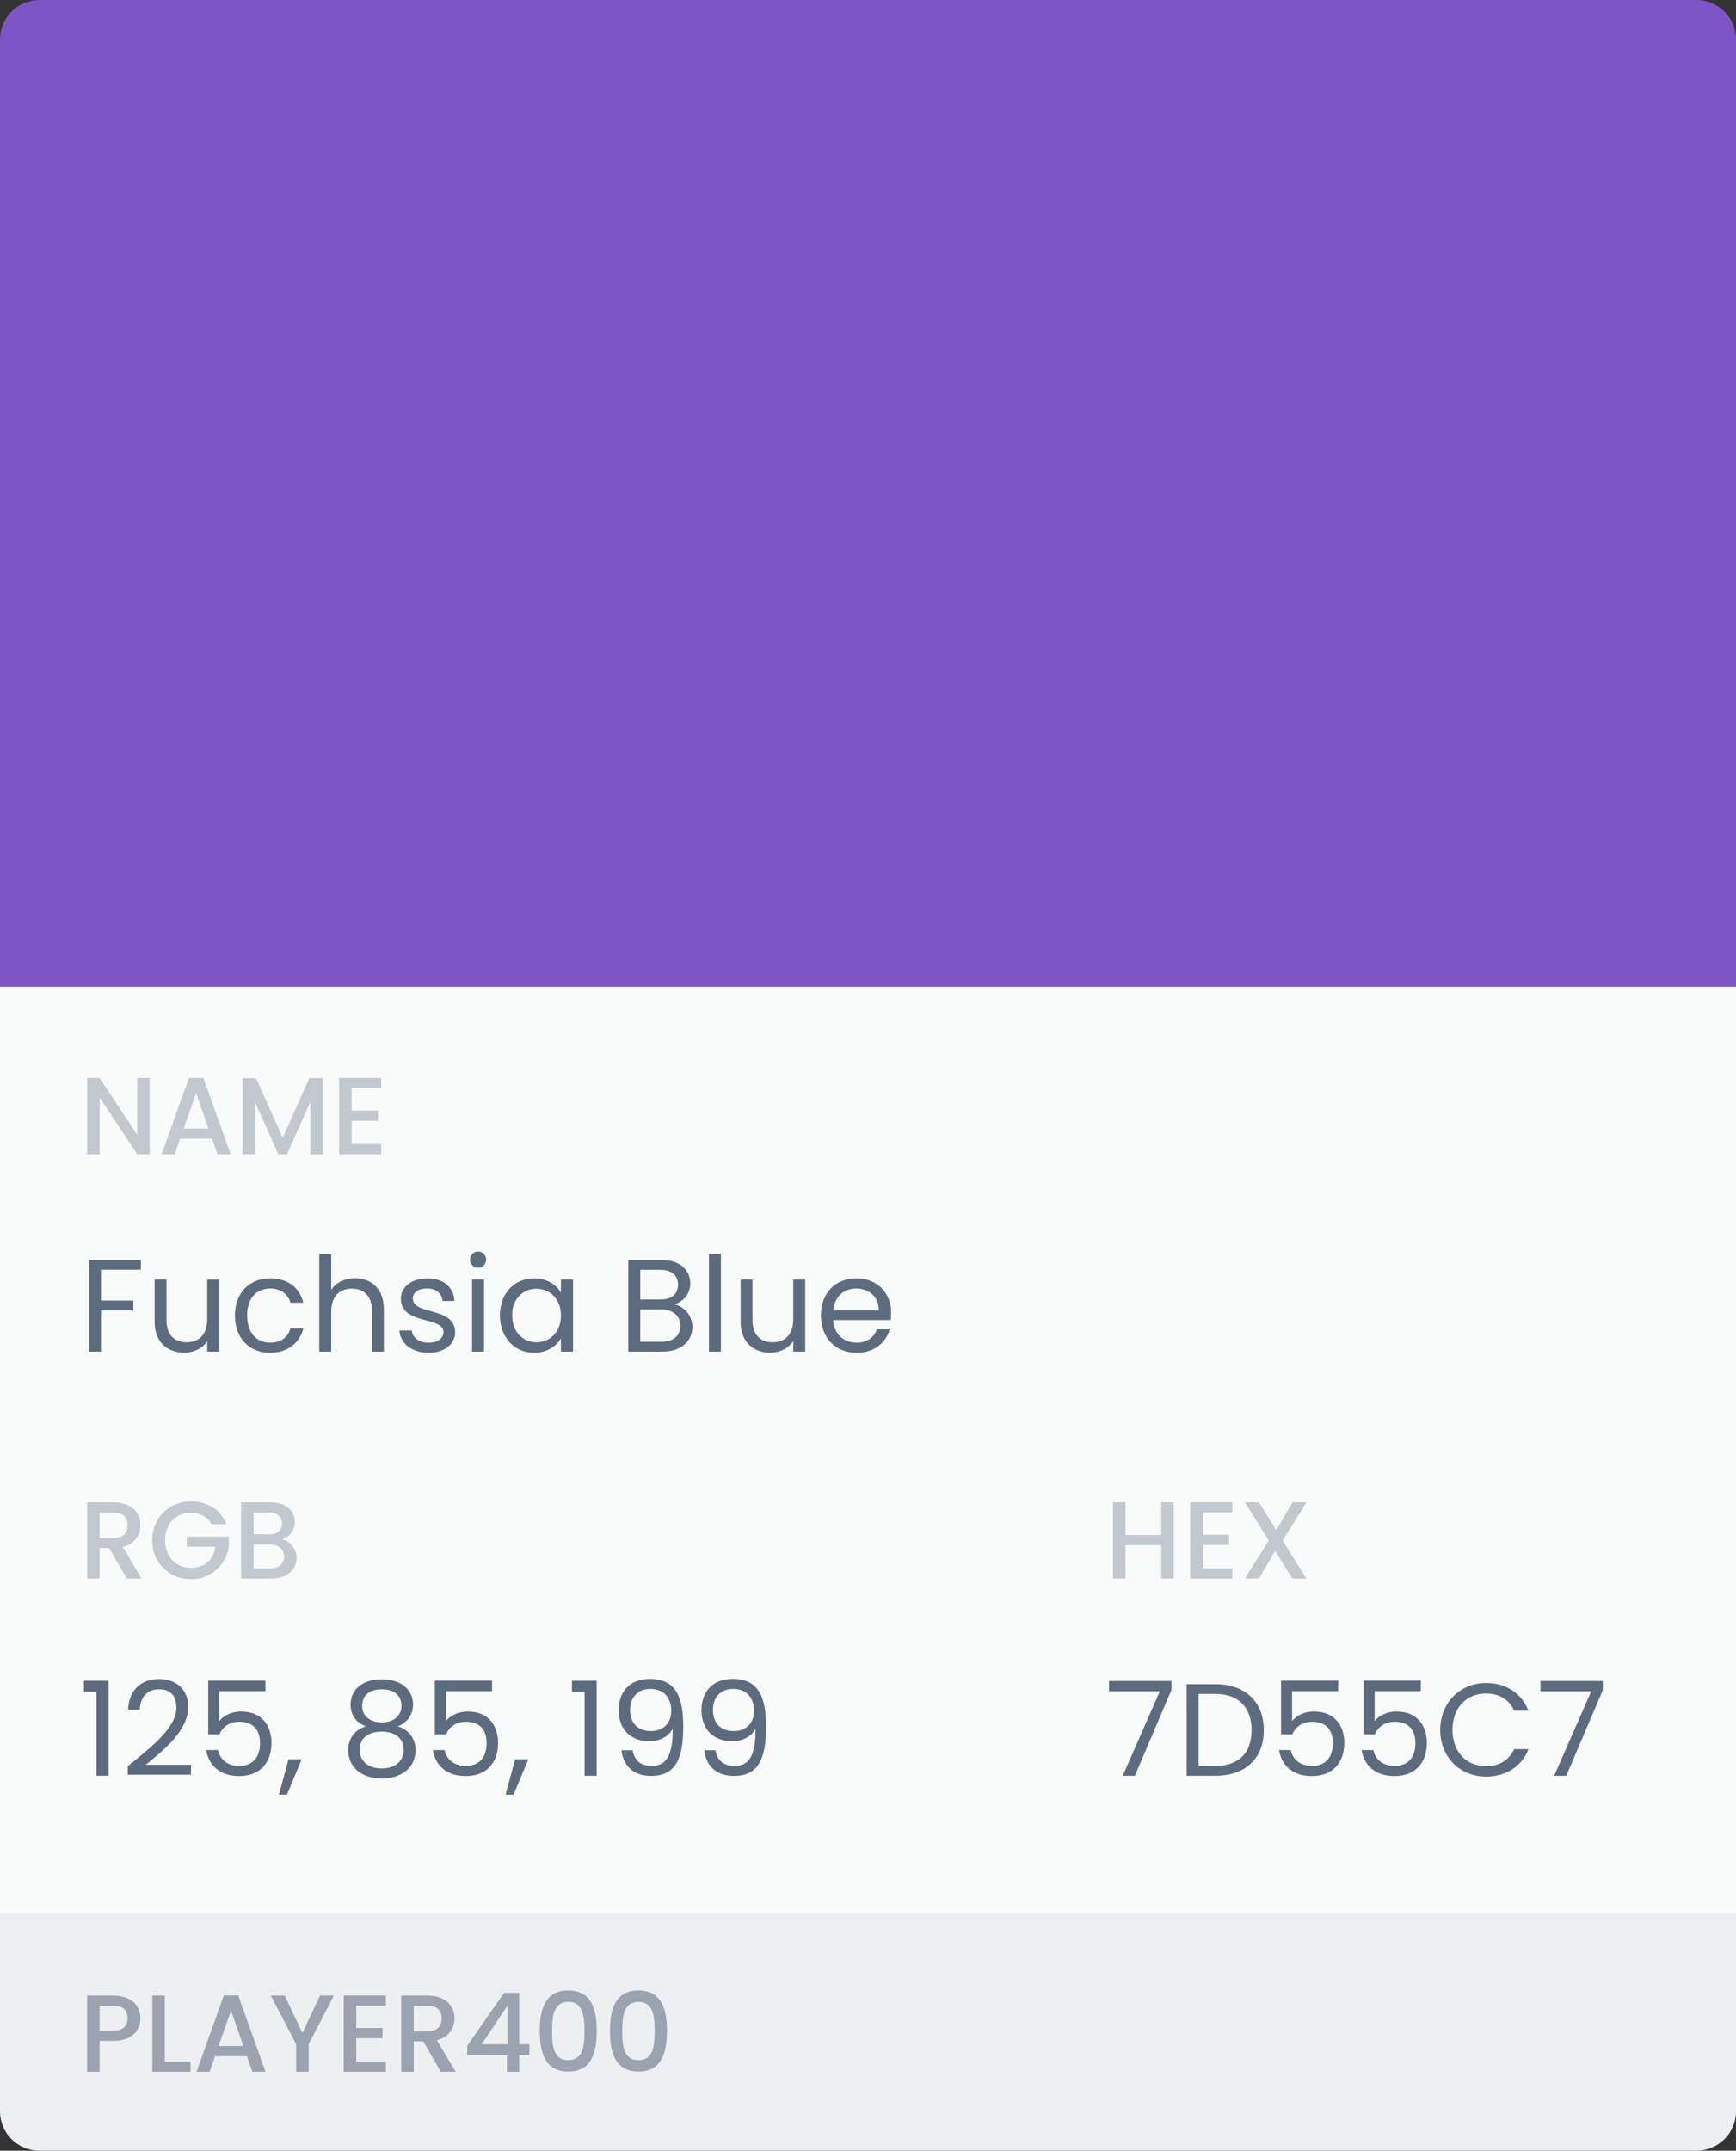 <svg width="176" height="218" viewBox="0 0 176 218" fill="none" xmlns="http://www.w3.org/2000/svg">
<rect x="0" y="0" width="176" height="218" fill="#333333" stroke="none"/>
<rect y="100" width="176" height="94" fill="#F9FAFA"/>
<path d="M0 194H176V214C176 216.209 174.209 218 172 218H4C1.791 218 0 216.209 0 214V194Z" fill="#EDEFF1"/>
<path d="M0 4C0 1.791 1.791 0 4 0H172C174.209 0 176 1.791 176 4V100H0V4Z" fill="#7D55C7"/>
<path d="M13.911 109.267V115.022L10.1 109.267H8.833V117H10.1V111.234L13.911 117H15.177V109.267H13.911ZM22.051 117H23.384L20.618 109.267H19.151L16.385 117H17.707L18.262 115.422H21.495L22.051 117ZM21.14 114.389H18.618L19.884 110.801L21.14 114.389ZM24.587 117H25.853V111.712L28.22 117H29.098L31.453 111.712V117H32.719V109.279H31.364L28.664 115.333L25.953 109.279H24.587V117ZM38.65 109.267H34.384V117H38.65V115.967H35.651V113.6H38.317V112.567H35.651V110.301H38.65V109.267Z" fill="#C2C8CF"/>
<path d="M9.026 137H10.239V132.814H13.519V131.828H10.239V128.695H14.278V127.709H9.026V137ZM22.222 129.695H21.009V133.707C21.009 135.28 20.169 136.054 18.916 136.054C17.69 136.054 16.877 135.294 16.877 133.814V129.695H15.677V133.974C15.677 136.067 16.997 137.107 18.676 137.107C19.649 137.107 20.542 136.68 21.009 135.92V137H22.222V129.695ZM23.817 133.334C23.817 135.654 25.296 137.12 27.376 137.12C29.189 137.12 30.375 136.107 30.748 134.654H29.442C29.175 135.574 28.456 136.094 27.376 136.094C26.043 136.094 25.056 135.147 25.056 133.334C25.056 131.548 26.043 130.602 27.376 130.602C28.456 130.602 29.189 131.161 29.442 132.041H30.748C30.375 130.508 29.189 129.575 27.376 129.575C25.296 129.575 23.817 131.041 23.817 133.334ZM32.367 137H33.58V132.961C33.58 131.388 34.433 130.615 35.673 130.615C36.899 130.615 37.712 131.375 37.712 132.868V137H38.912V132.694C38.912 130.602 37.619 129.562 35.993 129.562C34.966 129.562 34.06 129.975 33.58 130.748V127.136H32.367V137ZM46.145 135.014C46.092 132.401 41.853 133.348 41.853 131.615C41.853 131.028 42.386 130.602 43.279 130.602C44.253 130.602 44.812 131.135 44.866 131.868H46.079C45.999 130.442 44.932 129.575 43.319 129.575C41.693 129.575 40.64 130.495 40.64 131.615C40.64 134.334 44.959 133.388 44.959 135.014C44.959 135.614 44.426 136.094 43.466 136.094C42.44 136.094 41.813 135.56 41.747 134.854H40.493C40.574 136.187 41.773 137.12 43.48 137.12C45.092 137.12 46.145 136.214 46.145 135.014ZM47.858 137H49.071V129.695H47.858V137ZM48.484 128.509C48.924 128.509 49.284 128.149 49.284 127.682C49.284 127.216 48.924 126.856 48.484 126.856C48.018 126.856 47.658 127.216 47.658 127.682C47.658 128.149 48.018 128.509 48.484 128.509ZM50.685 133.321C50.685 135.587 52.191 137.12 54.138 137.12C55.484 137.12 56.43 136.427 56.87 135.64V137H58.096V129.695H56.87V131.028C56.444 130.268 55.511 129.575 54.151 129.575C52.191 129.575 50.685 131.041 50.685 133.321ZM56.87 133.334C56.87 135.054 55.724 136.054 54.391 136.054C53.058 136.054 51.925 135.04 51.925 133.321C51.925 131.601 53.058 130.628 54.391 130.628C55.724 130.628 56.87 131.641 56.87 133.334ZM68.979 134.387C68.979 135.4 68.259 136 67.059 136H64.913V132.721H67.019C68.206 132.721 68.979 133.361 68.979 134.387ZM68.739 130.215C68.739 131.161 68.086 131.721 66.953 131.721H64.913V128.709H66.926C68.112 128.709 68.739 129.295 68.739 130.215ZM70.192 134.507C70.192 133.361 69.365 132.388 68.352 132.215C69.246 131.921 69.979 131.241 69.979 130.068C69.979 128.775 68.992 127.709 67.033 127.709H63.7V137H67.166C69.086 137 70.192 135.907 70.192 134.507ZM71.875 137H73.088V127.136H71.875V137ZM81.634 129.695H80.421V133.707C80.421 135.28 79.581 136.054 78.328 136.054C77.102 136.054 76.289 135.294 76.289 133.814V129.695H75.089V133.974C75.089 136.067 76.409 137.107 78.088 137.107C79.061 137.107 79.954 136.68 80.421 135.92V137H81.634V129.695ZM86.788 130.602C88.041 130.602 89.108 131.388 89.094 132.814H84.482C84.615 131.388 85.602 130.602 86.788 130.602ZM90.201 134.747H88.894C88.628 135.534 87.934 136.094 86.841 136.094C85.602 136.094 84.562 135.28 84.469 133.801H90.307C90.334 133.548 90.347 133.334 90.347 133.068C90.347 131.068 88.961 129.575 86.841 129.575C84.709 129.575 83.229 131.028 83.229 133.334C83.229 135.654 84.762 137.12 86.841 137.12C88.654 137.12 89.827 136.08 90.201 134.747Z" fill="#5D6B7E"/>
<path d="M10.1 205.834V203.312H11.5C12.488 203.312 12.933 203.778 12.933 204.578C12.933 205.356 12.488 205.834 11.5 205.834H10.1ZM14.233 204.578C14.233 203.323 13.333 202.279 11.5 202.279H8.833V210H10.1V206.867H11.5C13.511 206.867 14.233 205.678 14.233 204.578ZM15.441 202.279V210H19.318V208.978H16.707V202.279H15.441ZM25.588 210H26.921L24.155 202.267H22.688L19.922 210H21.244L21.799 208.422H25.032L25.588 210ZM24.677 207.389H22.155L23.421 203.801L24.677 207.389ZM30.024 207.2V210H31.29V207.2L33.846 202.279H32.446L30.657 206.067L28.868 202.279H27.457L30.024 207.2ZM39.117 202.267H34.851V210H39.117V208.967H36.117V206.6H38.784V205.567H36.117V203.301H39.117V202.267ZM44.776 204.589C44.776 205.356 44.332 205.9 43.343 205.9H41.943V203.312H43.343C44.332 203.312 44.776 203.812 44.776 204.589ZM40.677 202.279V210H41.943V206.911H42.91L44.688 210H46.199L44.288 206.8C45.587 206.478 46.076 205.5 46.076 204.589C46.076 203.334 45.176 202.279 43.343 202.279H40.677ZM51.396 210H52.641V208.311H53.674V207.211H52.641V202.001H51.107L47.374 207.356V208.311H51.396V210ZM48.83 207.211L51.452 203.29V207.211H48.83ZM54.723 205.845C54.723 208.2 55.345 209.978 57.612 209.978C59.878 209.978 60.5 208.2 60.5 205.845C60.5 203.534 59.878 201.756 57.612 201.756C55.345 201.756 54.723 203.534 54.723 205.845ZM59.256 205.845C59.256 207.434 59.089 208.822 57.612 208.822C56.134 208.822 55.968 207.434 55.968 205.845C55.968 204.334 56.134 202.912 57.612 202.912C59.089 202.912 59.256 204.334 59.256 205.845ZM61.84 205.845C61.84 208.2 62.463 209.978 64.729 209.978C66.996 209.978 67.618 208.2 67.618 205.845C67.618 203.534 66.996 201.756 64.729 201.756C62.463 201.756 61.84 203.534 61.84 205.845ZM66.373 205.845C66.373 207.434 66.207 208.822 64.729 208.822C63.252 208.822 63.085 207.434 63.085 205.845C63.085 204.334 63.252 202.912 64.729 202.912C66.207 202.912 66.373 204.334 66.373 205.845Z" fill="#9AA3AF"/>
<path d="M117.733 160H118.999V152.279H117.733V155.589H114.1V152.279H112.833V160H114.1V156.623H117.733V160ZM124.933 152.267H120.667V160H124.933V158.967H121.933V156.6H124.6V155.567H121.933V153.301H124.933V152.267ZM131.015 160H132.437L130.037 156.145L132.448 152.279H131.037L129.393 155.1L127.637 152.279H126.215L128.626 156.145L126.226 160H127.637L129.27 157.2L131.015 160Z" fill="#C2C8CF"/>
<path d="M112.44 170.389V171.429H117.585L113.826 180H115.053L118.758 171.309V170.389H112.44ZM123.196 170.709H120.303V180H123.196C126.248 180 128.128 178.254 128.128 175.374C128.128 172.495 126.248 170.709 123.196 170.709ZM121.516 179V171.695H123.196C125.622 171.695 126.888 173.108 126.888 175.374C126.888 177.641 125.622 179 123.196 179H121.516ZM129.875 170.349V175.788H131.021C131.341 175.028 132.047 174.521 133.02 174.521C134.42 174.521 135.127 175.321 135.127 176.694C135.127 178.014 134.473 179 133.007 179C131.874 179 131.088 178.4 130.861 177.387H129.675C129.915 178.947 131.074 180.027 132.994 180.027C135.247 180.027 136.286 178.534 136.286 176.668C136.286 175.175 135.54 173.482 133.194 173.482C132.247 173.482 131.394 173.908 130.994 174.455V171.415H135.673V170.349H129.875ZM138.245 170.349V175.788H139.391C139.711 175.028 140.418 174.521 141.391 174.521C142.79 174.521 143.497 175.321 143.497 176.694C143.497 178.014 142.844 179 141.377 179C140.244 179 139.458 178.4 139.231 177.387H138.045C138.285 178.947 139.445 180.027 141.364 180.027C143.617 180.027 144.657 178.534 144.657 176.668C144.657 175.175 143.91 173.482 141.564 173.482C140.618 173.482 139.765 173.908 139.365 174.455V171.415H144.043V170.349H138.245ZM146.015 175.348C146.015 178.134 148.055 180.08 150.654 180.08C152.667 180.08 154.267 179.08 154.96 177.294H153.507C153 178.4 152.014 179.027 150.654 179.027C148.708 179.027 147.255 177.614 147.255 175.348C147.255 173.068 148.708 171.655 150.654 171.655C152.014 171.655 153 172.282 153.507 173.402H154.96C154.267 171.602 152.667 170.589 150.654 170.589C148.055 170.589 146.015 172.562 146.015 175.348ZM156.179 170.389V171.429H161.324L157.565 180H158.792L162.497 171.309V170.389H156.179Z" fill="#5D6B7E"/>
<path d="M12.933 154.589C12.933 155.356 12.488 155.9 11.5 155.9H10.1V153.312H11.5C12.488 153.312 12.933 153.812 12.933 154.589ZM8.833 152.279V160H10.1V156.911H11.066L12.844 160H14.355L12.444 156.8C13.744 156.478 14.233 155.5 14.233 154.589C14.233 153.334 13.333 152.279 11.5 152.279H8.833ZM19.375 152.179C17.197 152.179 15.431 153.812 15.431 156.123C15.431 158.445 17.197 160.067 19.375 160.067C21.452 160.067 22.963 158.545 23.197 156.756V155.767H18.942V156.778H21.841C21.652 158.078 20.775 158.922 19.375 158.922C17.842 158.922 16.731 157.822 16.731 156.123C16.731 154.423 17.842 153.334 19.375 153.334C20.297 153.334 21.03 153.723 21.441 154.501H22.963C22.375 152.99 20.986 152.179 19.375 152.179ZM28.801 157.789C28.801 158.533 28.279 158.967 27.423 158.967H25.712V156.556H27.379C28.223 156.556 28.801 157.023 28.801 157.789ZM28.601 154.423C28.601 155.134 28.101 155.523 27.279 155.523H25.712V153.312H27.279C28.101 153.312 28.601 153.723 28.601 154.423ZM30.067 157.922C30.067 157 29.401 156.178 28.579 156.034C29.323 155.767 29.89 155.2 29.89 154.267C29.89 153.178 29.023 152.279 27.39 152.279H24.446V160H27.534C29.112 160 30.067 159.1 30.067 157.922Z" fill="#C2C8CF"/>
<path d="M9.786 180H11.013V170.362H8.507V171.469H9.786V180ZM12.95 179.893H19.361V178.88H14.776C16.495 177.481 19.081 175.441 19.081 173.042C19.081 171.256 17.908 170.189 16.096 170.189C14.363 170.189 13.07 171.256 12.99 173.308H14.163C14.216 172.095 14.856 171.229 16.109 171.229C17.415 171.229 17.882 172.029 17.882 173.095C17.882 175.068 15.482 176.987 12.95 179.027V179.893ZM21.11 170.349V175.788H22.256C22.576 175.028 23.283 174.521 24.256 174.521C25.656 174.521 26.362 175.321 26.362 176.694C26.362 178.014 25.709 179 24.243 179C23.11 179 22.323 178.4 22.097 177.387H20.91C21.15 178.947 22.31 180.027 24.229 180.027C26.482 180.027 27.522 178.534 27.522 176.668C27.522 175.175 26.775 173.482 24.429 173.482C23.483 173.482 22.63 173.908 22.23 174.455V171.415H26.909V170.349H21.11ZM28.281 181.906H29.094L30.587 178.32H29.254L28.281 181.906ZM37.09 174.988C36.01 175.308 35.304 176.188 35.304 177.401C35.304 179.147 36.677 180.267 38.703 180.267C40.742 180.267 42.129 179.147 42.129 177.401C42.129 176.201 41.422 175.321 40.329 174.988C41.275 174.615 41.875 173.815 41.875 172.775C41.875 171.375 40.796 170.216 38.703 170.216C36.61 170.216 35.544 171.362 35.544 172.775C35.544 173.855 36.103 174.601 37.09 174.988ZM38.703 174.588C37.53 174.588 36.717 173.935 36.717 172.935C36.717 171.802 37.516 171.229 38.703 171.229C39.916 171.229 40.702 171.815 40.702 172.922C40.702 173.922 39.889 174.588 38.703 174.588ZM38.703 175.521C39.969 175.521 40.929 176.121 40.929 177.361C40.929 178.48 40.076 179.254 38.703 179.254C37.33 179.254 36.463 178.494 36.463 177.361C36.463 176.081 37.463 175.521 38.703 175.521ZM44.086 170.349V175.788H45.233C45.553 175.028 46.259 174.521 47.232 174.521C48.632 174.521 49.338 175.321 49.338 176.694C49.338 178.014 48.685 179 47.219 179C46.086 179 45.299 178.4 45.073 177.387H43.886C44.126 178.947 45.286 180.027 47.205 180.027C49.458 180.027 50.498 178.534 50.498 176.668C50.498 175.175 49.751 173.482 47.405 173.482C46.459 173.482 45.606 173.908 45.206 174.455V171.415H49.885V170.349H44.086ZM51.257 181.906H52.07L53.563 178.32H52.23L51.257 181.906ZM59.266 180H60.492V170.362H57.986V171.469H59.266V180ZM63.016 177.414C63.149 178.827 64.082 180.013 66.002 180.013C68.535 180.013 69.268 178.214 69.268 175.001C69.268 172.015 68.508 170.176 65.895 170.176C63.816 170.176 62.723 171.509 62.723 173.348C62.723 175.388 64.042 176.494 65.815 176.494C66.855 176.494 67.815 176.028 68.201 175.215C68.241 178.04 67.481 179 66.069 179C64.949 179 64.309 178.414 64.136 177.414H63.016ZM66.015 175.468C64.576 175.468 63.882 174.561 63.882 173.322C63.882 172.042 64.669 171.189 65.922 171.189C67.308 171.189 68.055 172.109 68.055 173.415C68.055 174.708 67.175 175.468 66.015 175.468ZM71.412 177.414C71.546 178.827 72.479 180.013 74.398 180.013C76.931 180.013 77.664 178.214 77.664 175.001C77.664 172.015 76.904 170.176 74.292 170.176C72.212 170.176 71.119 171.509 71.119 173.348C71.119 175.388 72.439 176.494 74.212 176.494C75.251 176.494 76.211 176.028 76.598 175.215C76.638 178.04 75.878 179 74.465 179C73.345 179 72.705 178.414 72.532 177.414H71.412ZM74.412 175.468C72.972 175.468 72.279 174.561 72.279 173.322C72.279 172.042 73.065 171.189 74.318 171.189C75.704 171.189 76.451 172.109 76.451 173.415C76.451 174.708 75.571 175.468 74.412 175.468Z" fill="#5D6B7E"/>
</svg>
